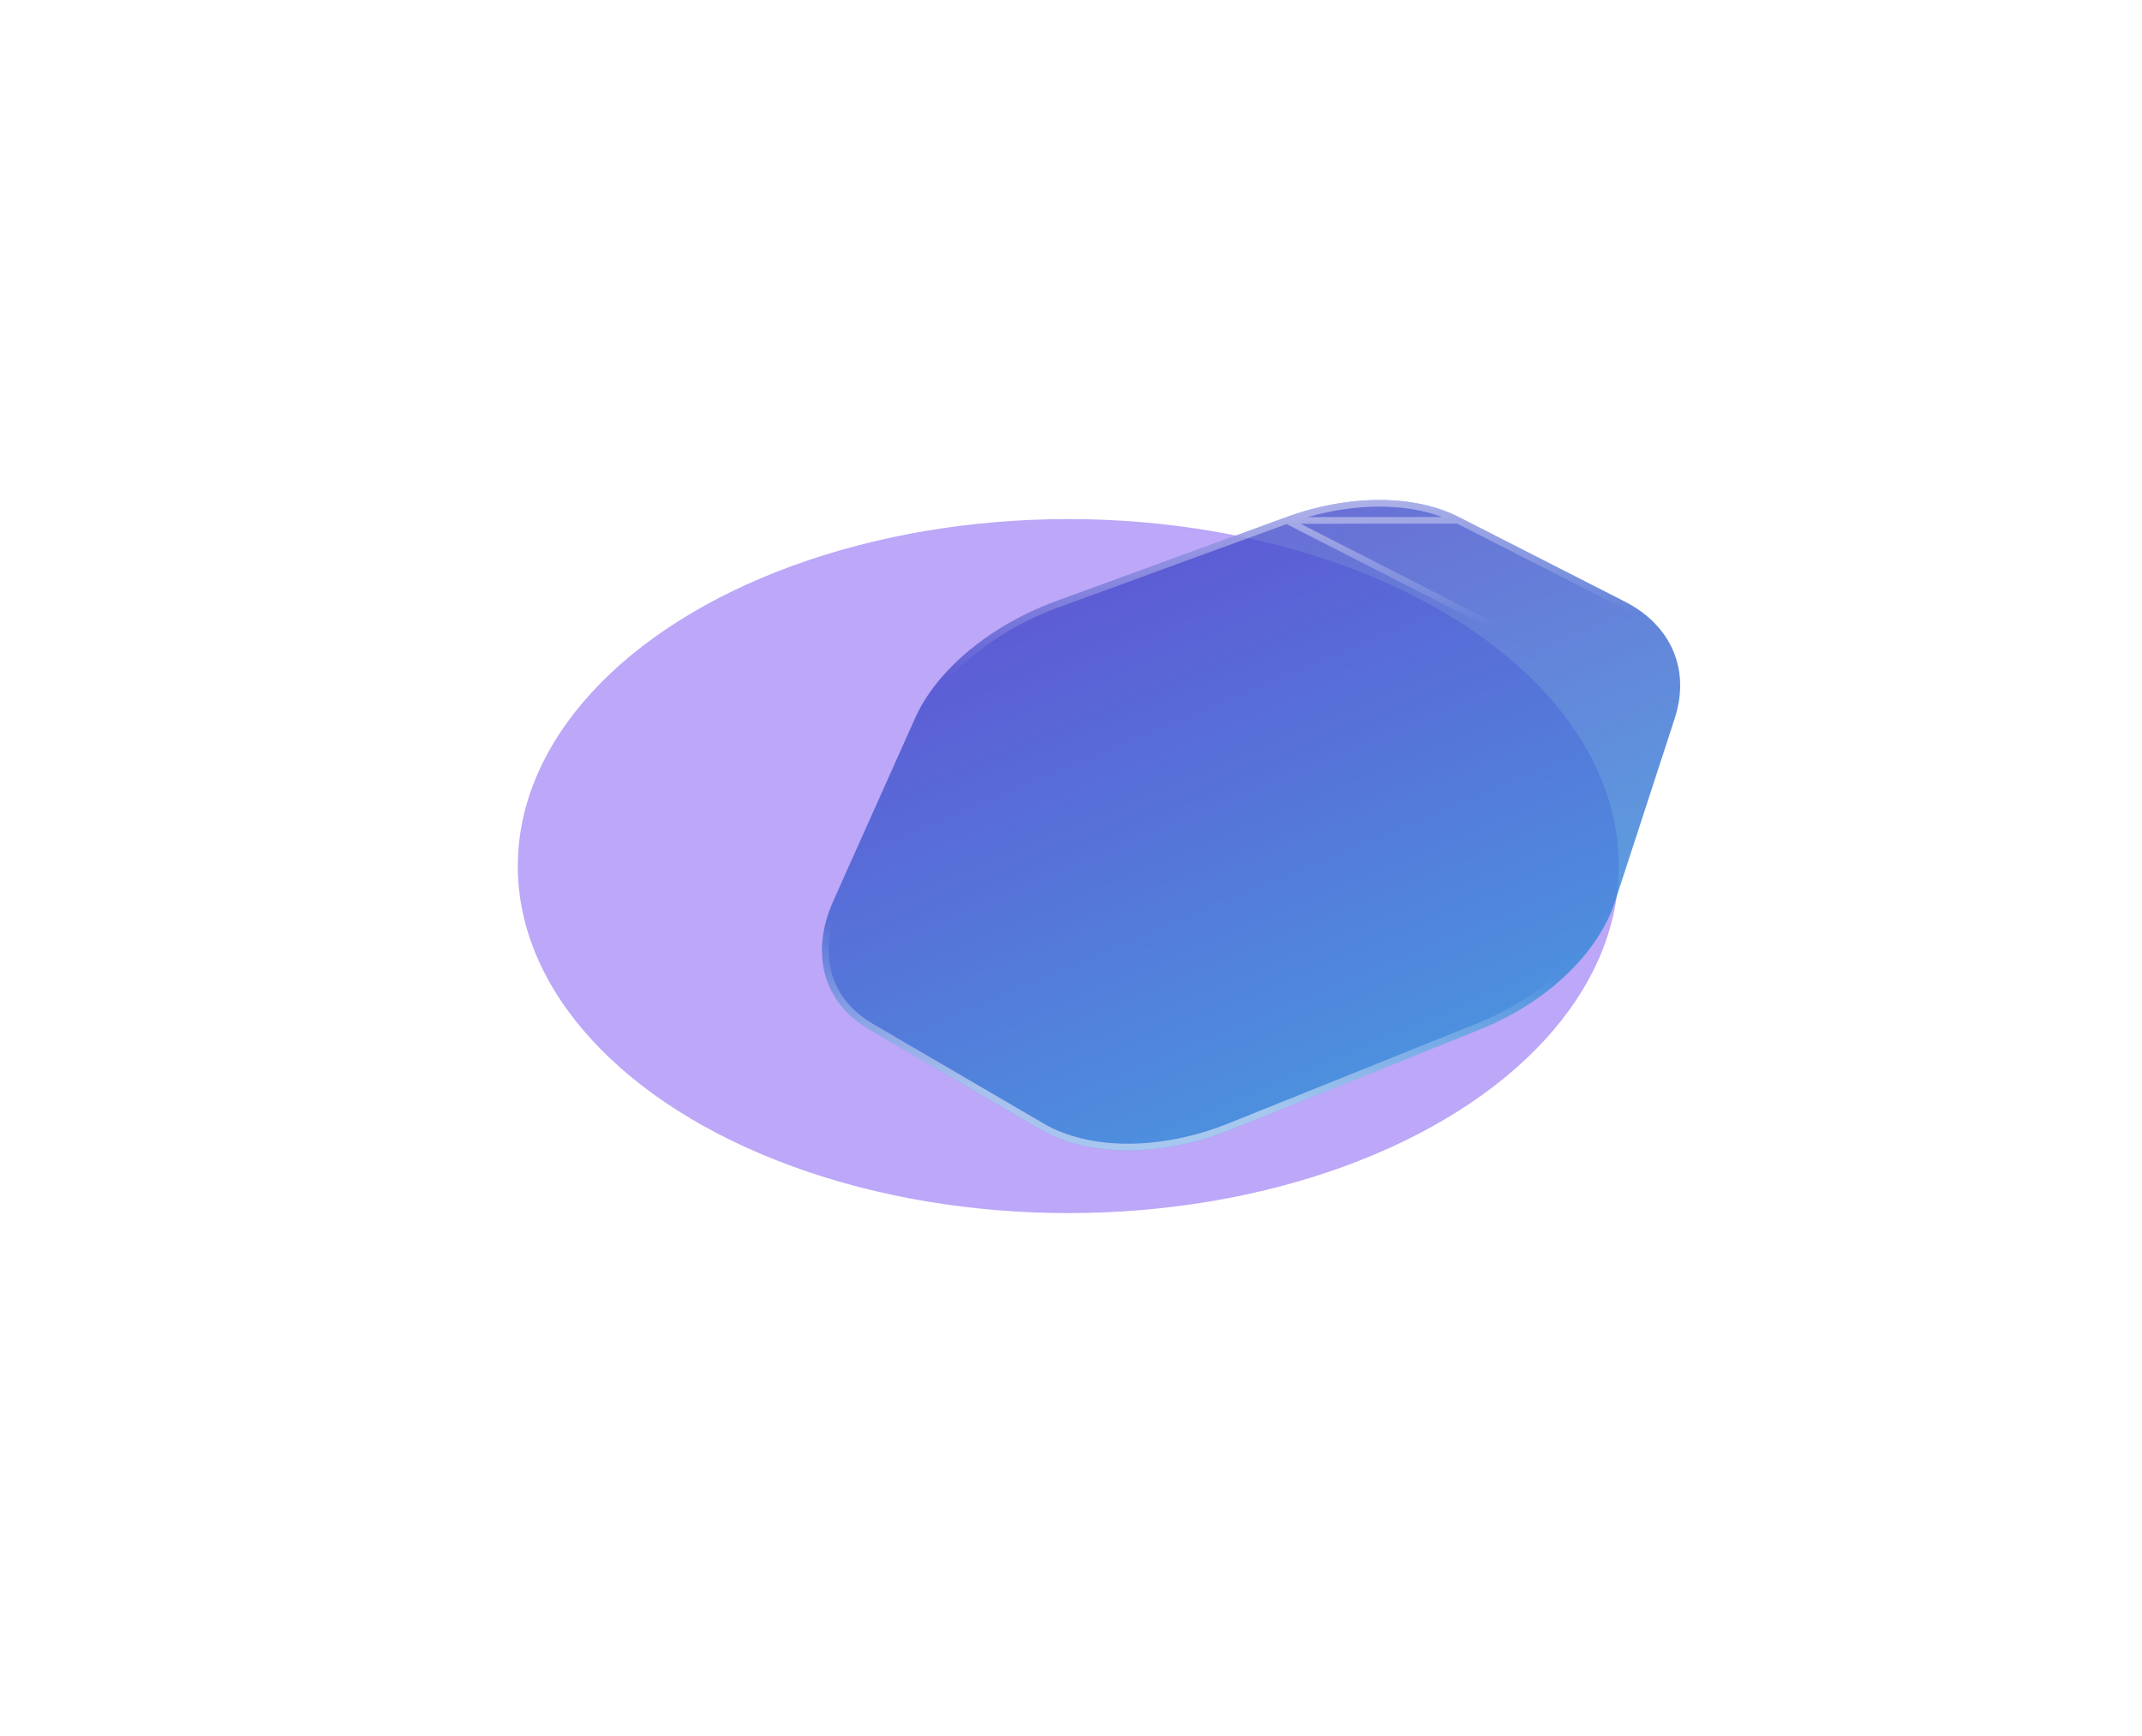 <svg width="343" height="278" viewBox="0 0 343 278" fill="none" xmlns="http://www.w3.org/2000/svg">
<g opacity="0.5">
<g style="mix-blend-mode:hard-light" filter="url(#filter0_f_1_333)">
<ellipse cx="171.072" cy="138.678" rx="88.153" ry="55.563" fill="#7A4FF2"/>
</g>
</g>
<path d="M205.876 82.834C215.964 79.128 226.498 79.128 233.693 82.834L260.176 96.322C267.594 100.102 270.709 107.216 268.187 114.998L258.618 144.346C255.873 152.72 247.639 160.576 236.883 164.874L197.271 180.808C186.069 185.329 174.275 185.329 166.56 180.808L139.261 164.874C131.843 160.576 129.692 152.72 133.401 144.346L146.531 114.998C150.017 107.216 158.548 100.176 168.934 96.322L205.876 82.834Z" fill="url(#paint0_linear_1_333)" fill-opacity="0.8"/>
<path d="M206.06 83.335L206.059 83.336L169.119 96.823C169.119 96.823 169.119 96.823 169.118 96.823C158.822 100.644 150.429 107.604 147.019 115.216C147.019 115.216 147.019 115.216 147.019 115.216L133.889 144.562C133.889 144.562 133.889 144.563 133.889 144.563C132.075 148.659 131.711 152.588 132.673 155.993C133.633 159.395 135.928 162.325 139.529 164.412L139.531 164.413L166.829 180.347L166.83 180.347C174.355 184.757 185.965 184.795 197.071 180.313L197.071 180.313L236.684 164.379L236.685 164.378C247.34 160.12 255.428 152.362 258.11 144.179L267.679 114.833L206.06 83.335ZM206.06 83.335C216.056 79.663 226.426 79.692 233.449 83.309L233.451 83.31M206.06 83.335L233.451 83.31M233.451 83.31L259.933 96.798M233.451 83.31L259.933 96.798M259.933 96.798C263.547 98.639 266.084 101.277 267.419 104.371M259.933 96.798L267.419 104.371M267.419 104.371C268.753 107.463 268.904 111.052 267.679 114.832L267.419 104.371Z" stroke="url(#paint1_linear_1_333)" stroke-opacity="0.5" stroke-width="1.069"/>
<path d="M206.06 83.335L206.059 83.336L169.119 96.823C169.119 96.823 169.119 96.823 169.118 96.823C158.822 100.644 150.429 107.604 147.019 115.216C147.019 115.216 147.019 115.216 147.019 115.216L133.889 144.562C133.889 144.562 133.889 144.563 133.889 144.563C132.075 148.659 131.711 152.588 132.673 155.993C133.633 159.395 135.928 162.325 139.529 164.412L139.531 164.413L166.829 180.347L166.83 180.347C174.355 184.757 185.965 184.795 197.071 180.313L197.071 180.313L236.684 164.379L236.685 164.378C247.34 160.12 255.428 152.362 258.11 144.179L267.679 114.833L206.06 83.335ZM206.06 83.335C216.056 79.663 226.426 79.692 233.449 83.309L233.451 83.31M206.06 83.335L233.451 83.31M233.451 83.31L259.933 96.798M233.451 83.31L259.933 96.798M259.933 96.798C263.547 98.639 266.084 101.277 267.419 104.371M259.933 96.798L267.419 104.371M267.419 104.371C268.753 107.463 268.904 111.052 267.679 114.832L267.419 104.371Z" stroke="url(#paint2_linear_1_333)" stroke-opacity="0.5" stroke-width="1.069"/>
<defs>
<filter id="filter0_f_1_333" x="0.002" y="0.198" width="342.14" height="276.96" filterUnits="userSpaceOnUse" color-interpolation-filters="sRGB">
<feFlood flood-opacity="0" result="BackgroundImageFix"/>
<feBlend mode="normal" in="SourceGraphic" in2="BackgroundImageFix" result="shape"/>
<feGaussianBlur stdDeviation="41.459" result="effect1_foregroundBlur_1_333"/>
</filter>
<linearGradient id="paint0_linear_1_333" x1="279.674" y1="224.452" x2="193.853" y2="19.628" gradientUnits="userSpaceOnUse">
<stop stop-color="#21C0E2"/>
<stop offset="1" stop-color="#521DC2"/>
</linearGradient>
<linearGradient id="paint1_linear_1_333" x1="154.984" y1="83.7" x2="157.296" y2="108.146" gradientUnits="userSpaceOnUse">
<stop stop-color="white"/>
<stop offset="1" stop-color="white" stop-opacity="0"/>
</linearGradient>
<linearGradient id="paint2_linear_1_333" x1="196.899" y1="177.429" x2="198.881" y2="152.32" gradientUnits="userSpaceOnUse">
<stop stop-color="white"/>
<stop offset="1" stop-color="white" stop-opacity="0"/>
</linearGradient>
</defs>
</svg>
